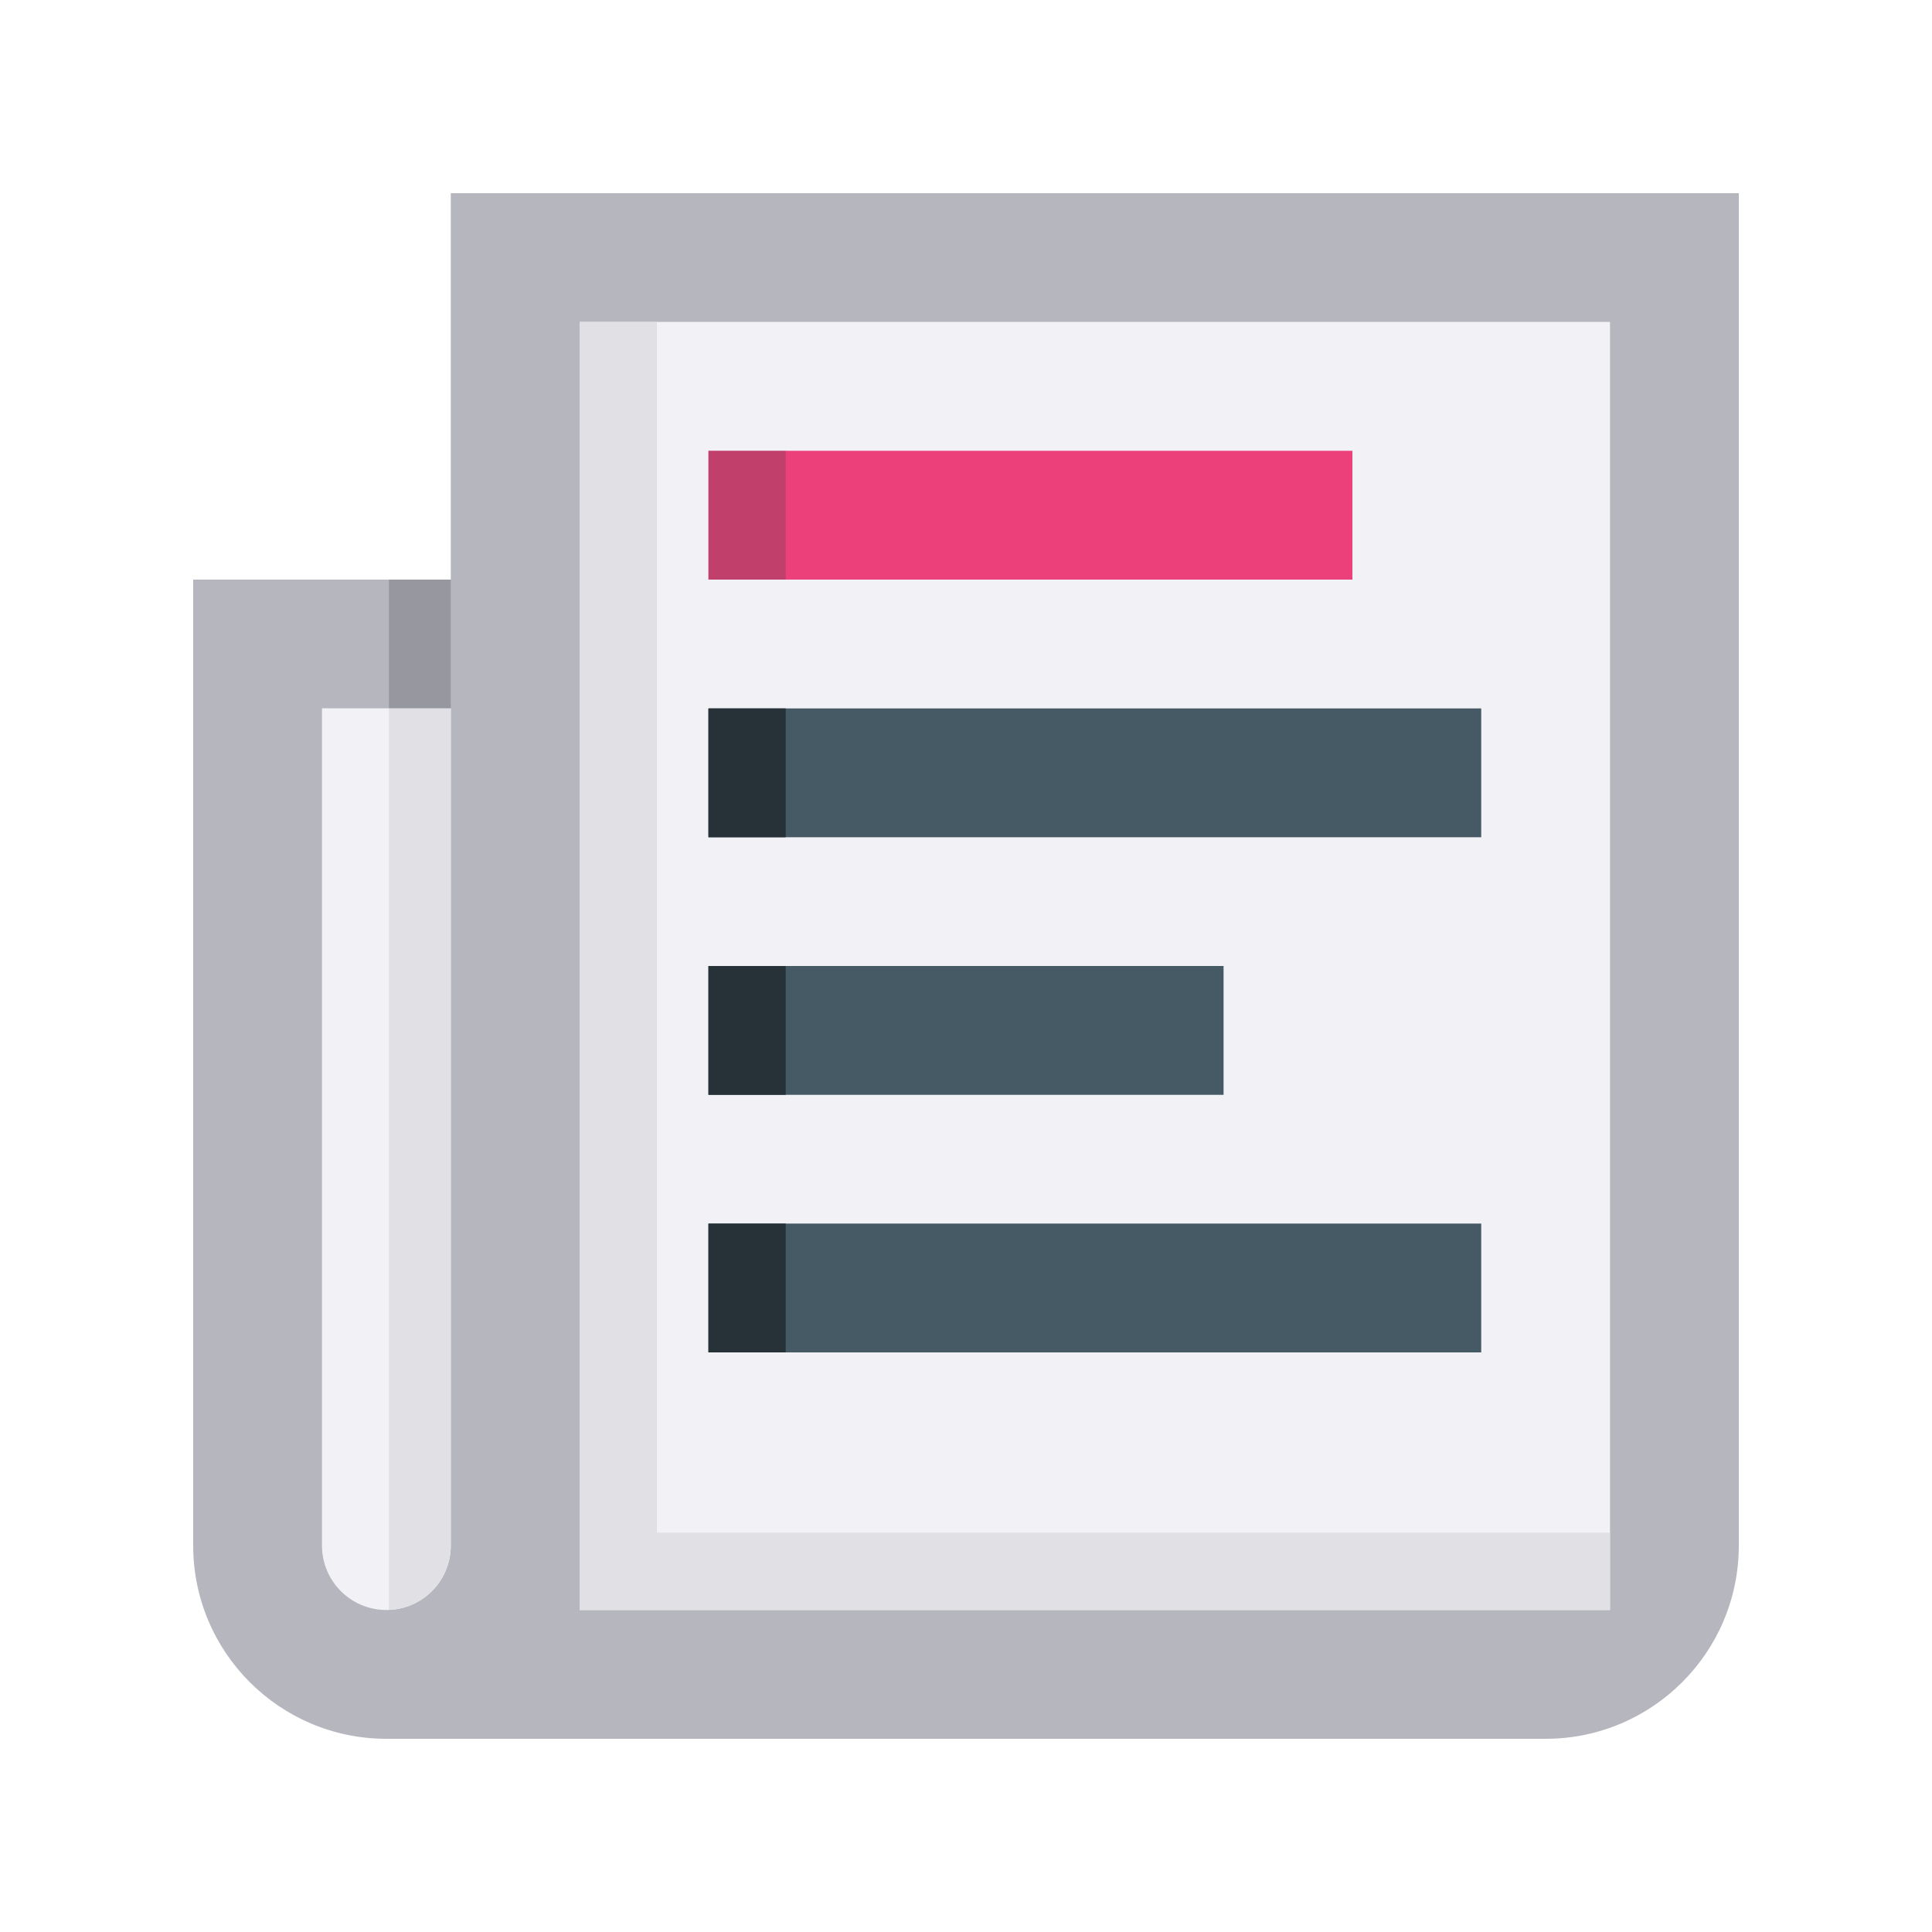 <svg width="28" height="28" viewBox="0 0 28 28" fill="none" xmlns="http://www.w3.org/2000/svg">
<path d="M6.533 10.267H4.667V22.4C4.667 22.915 5.084 23.334 5.6 23.334C6.116 23.334 6.533 22.915 6.533 22.4V10.267Z" fill="#F2F2F6"/>
<path d="M23.333 4.666H8.4V23.333H23.333V4.666Z" fill="#F2F2F6"/>
<path d="M6.533 2.8V8.4H2.8V22.4C2.8 23.946 4.054 25.2 5.6 25.2H22.4C23.946 25.2 25.2 23.946 25.2 22.4V2.8H6.533ZM6.533 22.4C6.533 22.915 6.116 23.333 5.6 23.333C5.084 23.333 4.667 22.915 4.667 22.4V10.266H6.533V22.4ZM23.333 23.333H8.4V4.666H23.333V23.333Z" fill="#B6B6BF"/>
<path d="M19.6 6.533H10.267V8.4H19.6V6.533Z" fill="#EC407A"/>
<path d="M21.467 10.267H10.267V12.134H21.467V10.267Z" fill="#455A64"/>
<path d="M17.733 14H10.267V15.867H17.733V14Z" fill="#455A64"/>
<path d="M21.467 17.733H10.267V19.6H21.467V17.733Z" fill="#455A64"/>
<path d="M11.387 6.533H10.267V8.4H11.387V6.533Z" fill="#3C3C43" fill-opacity="0.25"/>
<path d="M11.387 10.267H10.267V12.134H11.387V10.267Z" fill="#263238"/>
<path d="M11.387 14H10.267V15.867H11.387V14Z" fill="#263238"/>
<path d="M11.387 17.733H10.267V19.6H11.387V17.733Z" fill="#263238"/>
<path d="M9.52 22.213V4.666H8.4V23.333H23.333V22.213H9.52Z" fill="#E0E0E5"/>
<path d="M5.637 10.267V23.33C6.135 23.31 6.533 22.903 6.533 22.4V10.267H5.637Z" fill="#E0E0E5"/>
<path d="M6.533 8.4H5.637V10.267H6.533V8.4Z" fill="#3C3C43" fill-opacity="0.25"/>
</svg>
